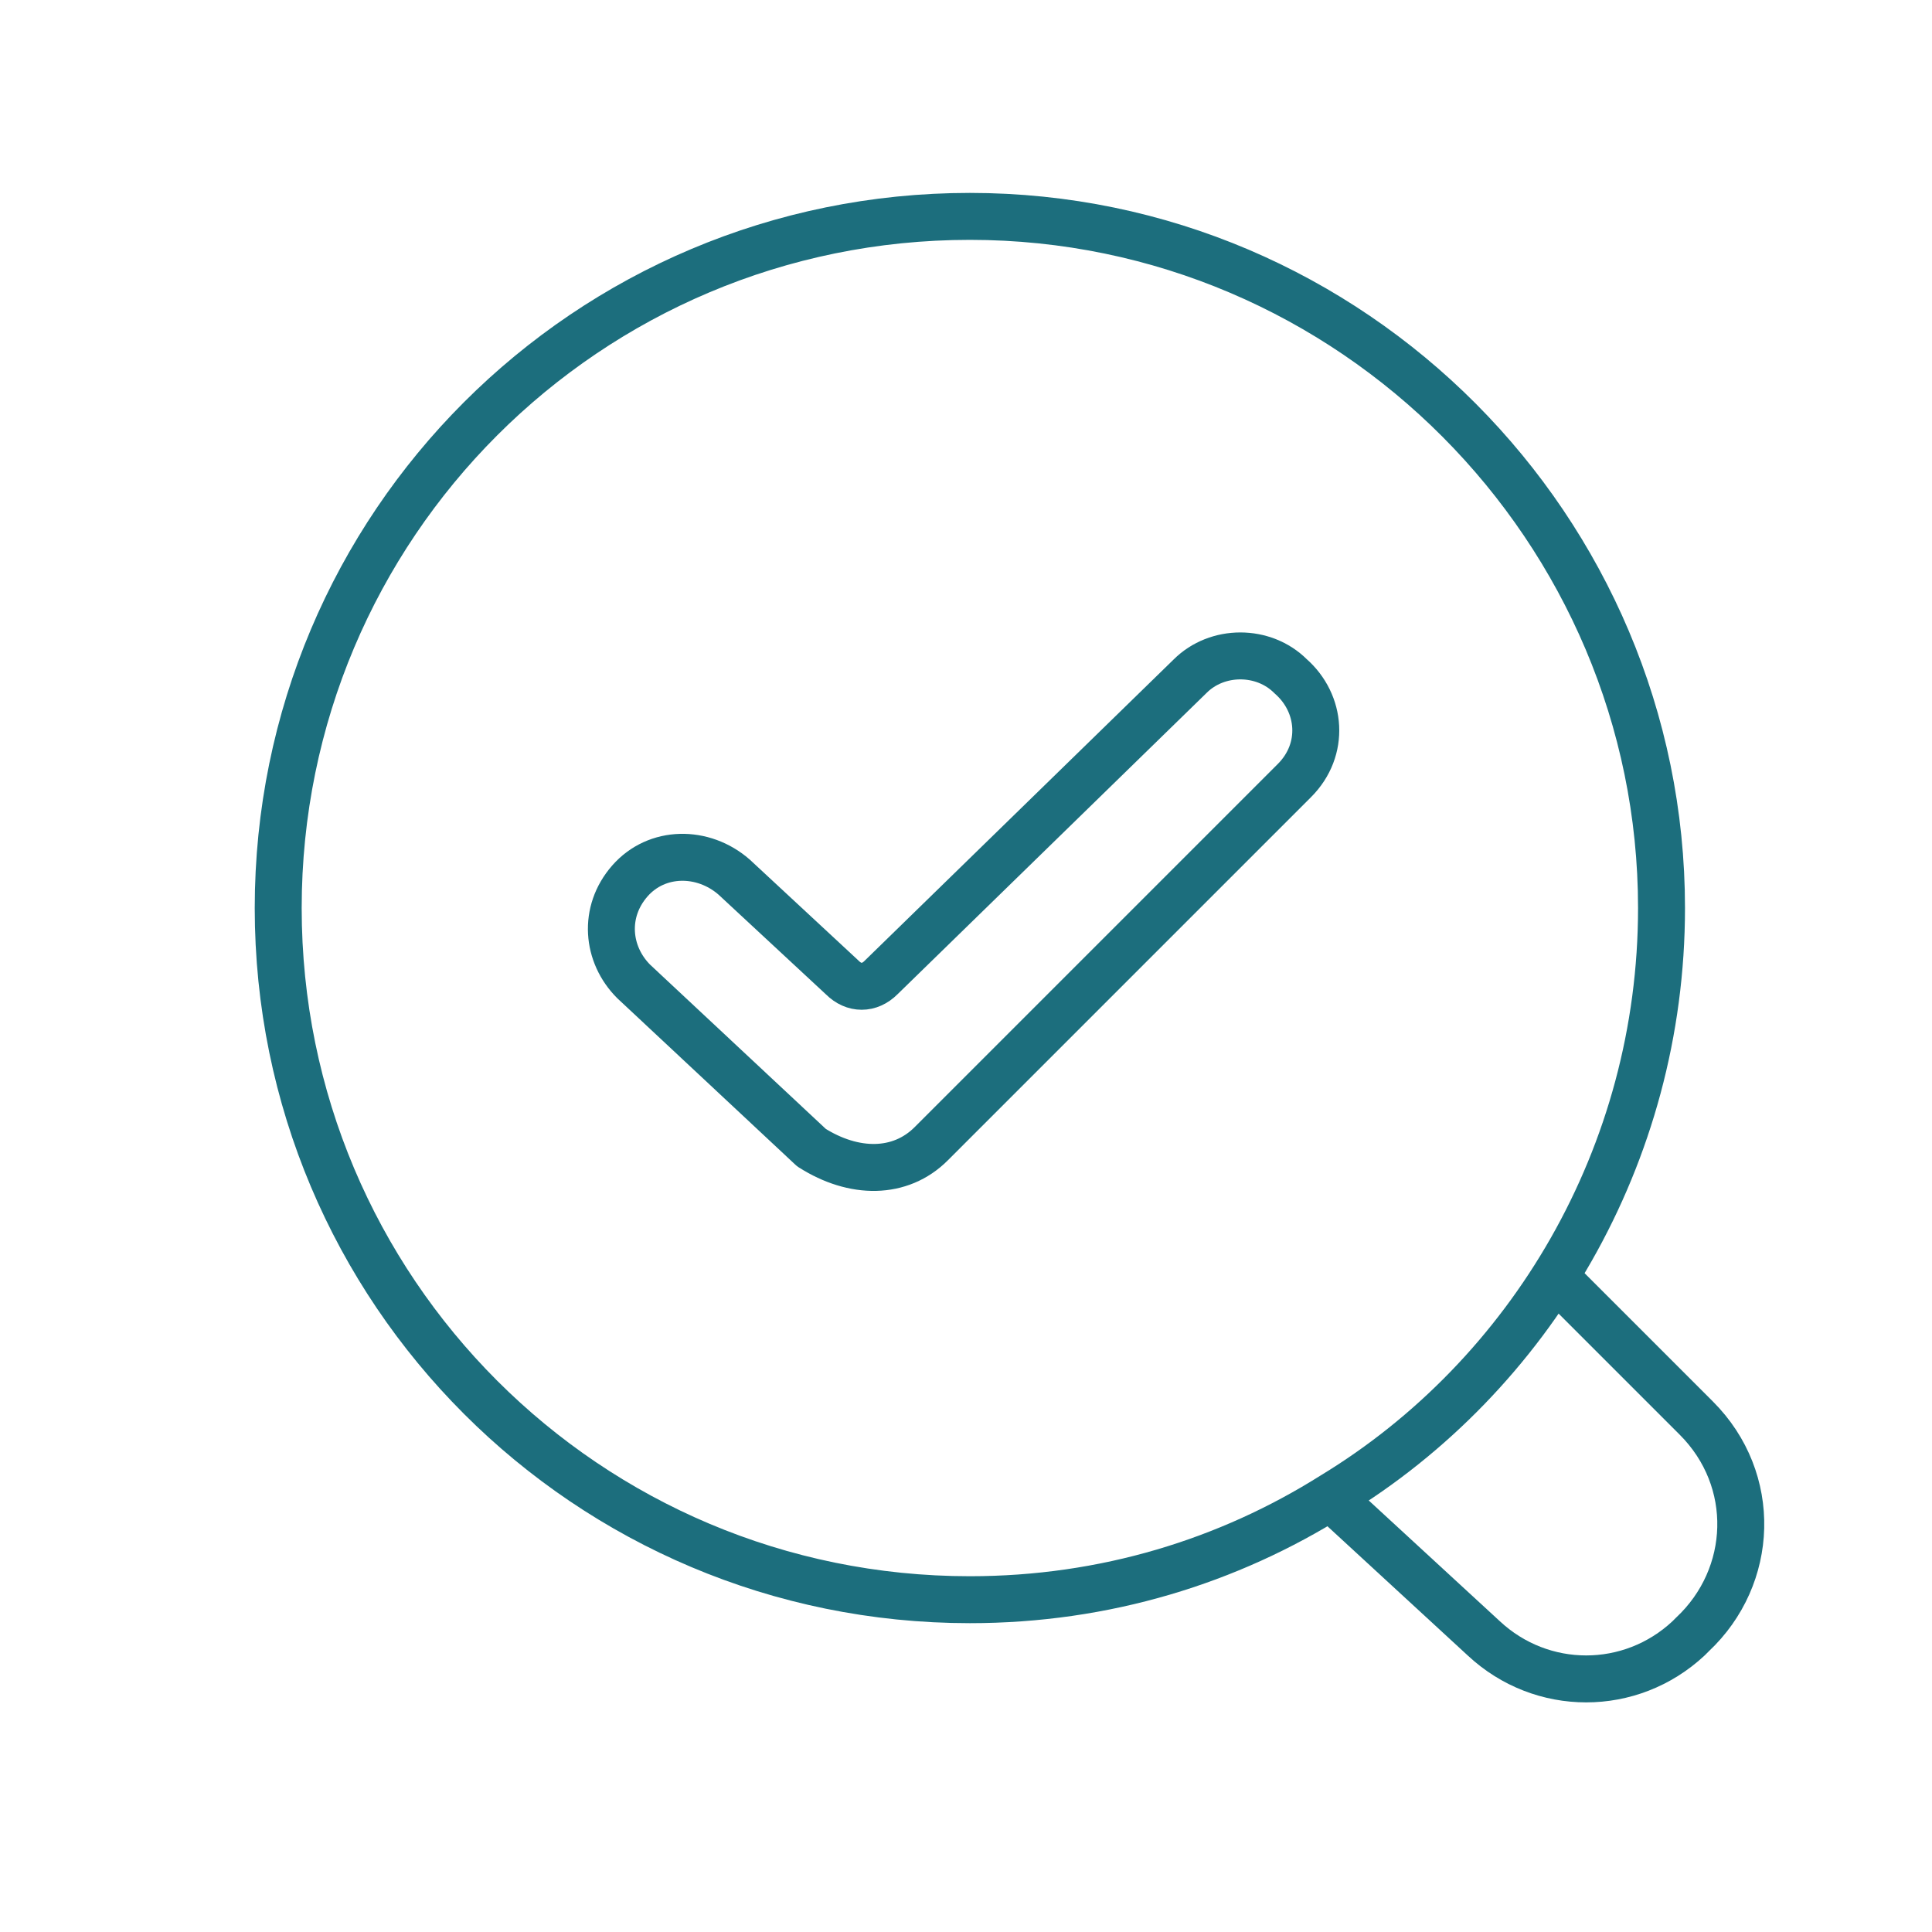 <?xml version="1.0" encoding="utf-8"?>
<!-- Generator: Adobe Illustrator 23.0.1, SVG Export Plug-In . SVG Version: 6.00 Build 0)  -->
<svg version="1.1" xmlns="http://www.w3.org/2000/svg" xmlns:xlink="http://www.w3.org/1999/xlink" x="0px" y="0px"
	 viewBox="0 0 50 50" style="enable-background:new 0 0 50 50;" xml:space="preserve">
<style type="text/css">
	.st0{display:none;}
	.st1{display:inline;}
	.st2{fill:none;stroke:#1c6e7d;stroke-width:1.215;stroke-linecap:round;stroke-linejoin:round;stroke-miterlimit:10;}
	.st3{fill:none;stroke:#1c6e7d;stroke-linecap:round;stroke-linejoin:round;stroke-miterlimit:10;}
	.st4{fill:none;stroke:#1c6e7d;stroke-width:1.099;stroke-linecap:round;stroke-linejoin:round;stroke-miterlimit:10;}
</style>
<g id="Calque_2" class="st0">
	<rect x="-19.5" y="-10" class="st1" width="86" height="76"/>
</g>
<g id="Calque_5" class="st0">
	<g class="st1">
		<path class="st2" d="M20.6,40.1h-8.4c-1.3,0-2.4-1.1-2.4-2.4V8.1c0-1.3,1.1-2.4,2.4-2.4h23.3c1.3,0,2.4,1.1,2.4,2.4v11.7"/>
		<path class="st2" d="M13.9,15.6l1.3,1.5c0.1,0.1,0.2,0.1,0.3,0l3.1-3.1"/>
		<line class="st2" x1="22.6" y1="17.3" x2="30.4" y2="17.3"/>
		<line class="st2" x1="22.6" y1="14.1" x2="33.7" y2="14.1"/>
		<path class="st3" d="M30.2,34.9l5.3-5.3c0.4-0.4,0.4-1.1,0-1.5l0,0c-0.4-0.4-1.1-0.4-1.5,0l-4.5,4.4c-0.2,0.1-0.4,0.1-0.5,0
			L27.4,31c-0.4-0.4-1.1-0.4-1.5,0.1l0,0c-0.4,0.4-0.4,1.1,0.1,1.5l2.6,2.4C29,35.4,29.7,35.3,30.2,34.9z"/>
		<path class="st2" d="M40.9,31.5c0,3.6-1.9,6.8-4.8,8.6c-1.5,1-3.4,1.5-5.3,1.5c-5.6,0-10.1-4.5-10.1-10.1s4.5-10.1,10.1-10.1
			S40.9,25.9,40.9,31.5z"/>
		<path class="st2" d="M39.3,36.8l2,2.1c0.9,0.9,0.8,2.3-0.1,3.2l-0.1,0.1c-0.9,0.8-2.2,0.8-3,0l-2.2-2"/>
	</g>
	<g class="st1">
		<g>
			<path class="st2" d="M28.5,33.2c1.2-0.9,2-2.3,2-4c0-2.7-2.2-5-5-5s-5,2.2-5,5c0,1.7,0.8,3.1,2.1,4"/>
			<path class="st2" d="M32.6,40.8v-1.4c0-2.5-1.7-5.3-4.1-6.2c-0.8,0.6-1.9,1-3,1c-1.1,0-2.1-0.4-2.9-0.9c-2.3,1-3.9,3.7-3.9,6.2
				v1.2"/>
		</g>
		<g>
			<circle class="st2" cx="25.7" cy="29.4" r="13.3"/>
			<path class="st2" d="M17.1,19.6v-5.4c0-4.7,3.8-8.4,8.4-8.4h0.2c4.7,0,8.4,3.8,8.4,8.4v5.4"/>
			<path class="st2" d="M21.3,16.6v-2.9c0-2.3,1.9-4.2,4.2-4.2h0.1c2.3,0,4.2,1.9,4.2,4.2v2.9"/>
		</g>
	</g>
</g>
<g id="Calque_6" class="st0">
</g>
<g id="Calque_4" class="st0">
</g>
<g id="Calque_3">
	<g>
		<path class="st2" d="M24.1,29.6l9.4-9.4c0.8-0.8,0.7-2-0.1-2.7l0,0c-0.7-0.7-1.9-0.7-2.6,0l-8,7.8c-0.3,0.3-0.7,0.3-1,0l-2.8-2.6
			c-0.8-0.7-2-0.7-2.7,0.1l0,0c-0.7,0.8-0.6,1.9,0.1,2.6l4.6,4.3C22.1,30.4,23.3,30.4,24.1,29.6z"/>
		<path class="st2" d="M43,23.5c0,6.4-3.4,12.1-8.5,15.2c-2.7,1.7-5.9,2.7-9.4,2.7c-9.9,0-17.9-8-17.9-17.9s8-17.9,17.9-17.9
			S43,13.7,43,23.5z"/>
		<path class="st2" d="M40.3,33.1l3.6,3.6c1.6,1.6,1.5,4.1-0.1,5.6l-0.1,0.1c-1.5,1.4-3.8,1.4-5.3,0l-3.8-3.5"/>
	</g>
</g>
<g id="Calque_1" class="st0">
	<g class="st1">
		<path class="st4" d="M35.2,39.8c-3,2-6.6,3.2-10.4,3.2C14.5,43,6.2,34.7,6.2,24.5c0-1.9,0.3-3.7,0.8-5.4"/>
		<path class="st4" d="M42.7,29.1c-1.1,4.4-3.8,8.2-7.5,10.7"/>
		<path class="st4" d="M15,8.8C17.8,7,21.2,6,24.7,6C35,6,43.2,14.3,43.2,24.5c0,1.6-0.2,3.1-0.6,4.6"/>
		<path class="st4" d="M8,13.2l2-5.9c0.4-1.1,1.7-1.4,2.5-0.6L15,9.1l2,1.9c0.7,0.6,0.4,1.8-0.5,2l-6.6,2.1
			C8.7,15.5,7.6,14.4,8,13.2z"/>
		<path class="st4" d="M23.7,30.4l9.4-9.4c0.8-0.8,0.7-2-0.1-2.7l0,0c-0.7-0.7-1.9-0.7-2.6,0l-8,7.8c-0.3,0.3-0.7,0.3-1,0l-2.8-2.6
			c-0.8-0.7-2-0.7-2.7,0.1l0,0c-0.7,0.8-0.6,1.9,0.1,2.6l4.6,4.3C21.7,31.2,22.9,31.2,23.7,30.4z"/>
	</g>
</g>
</svg>
